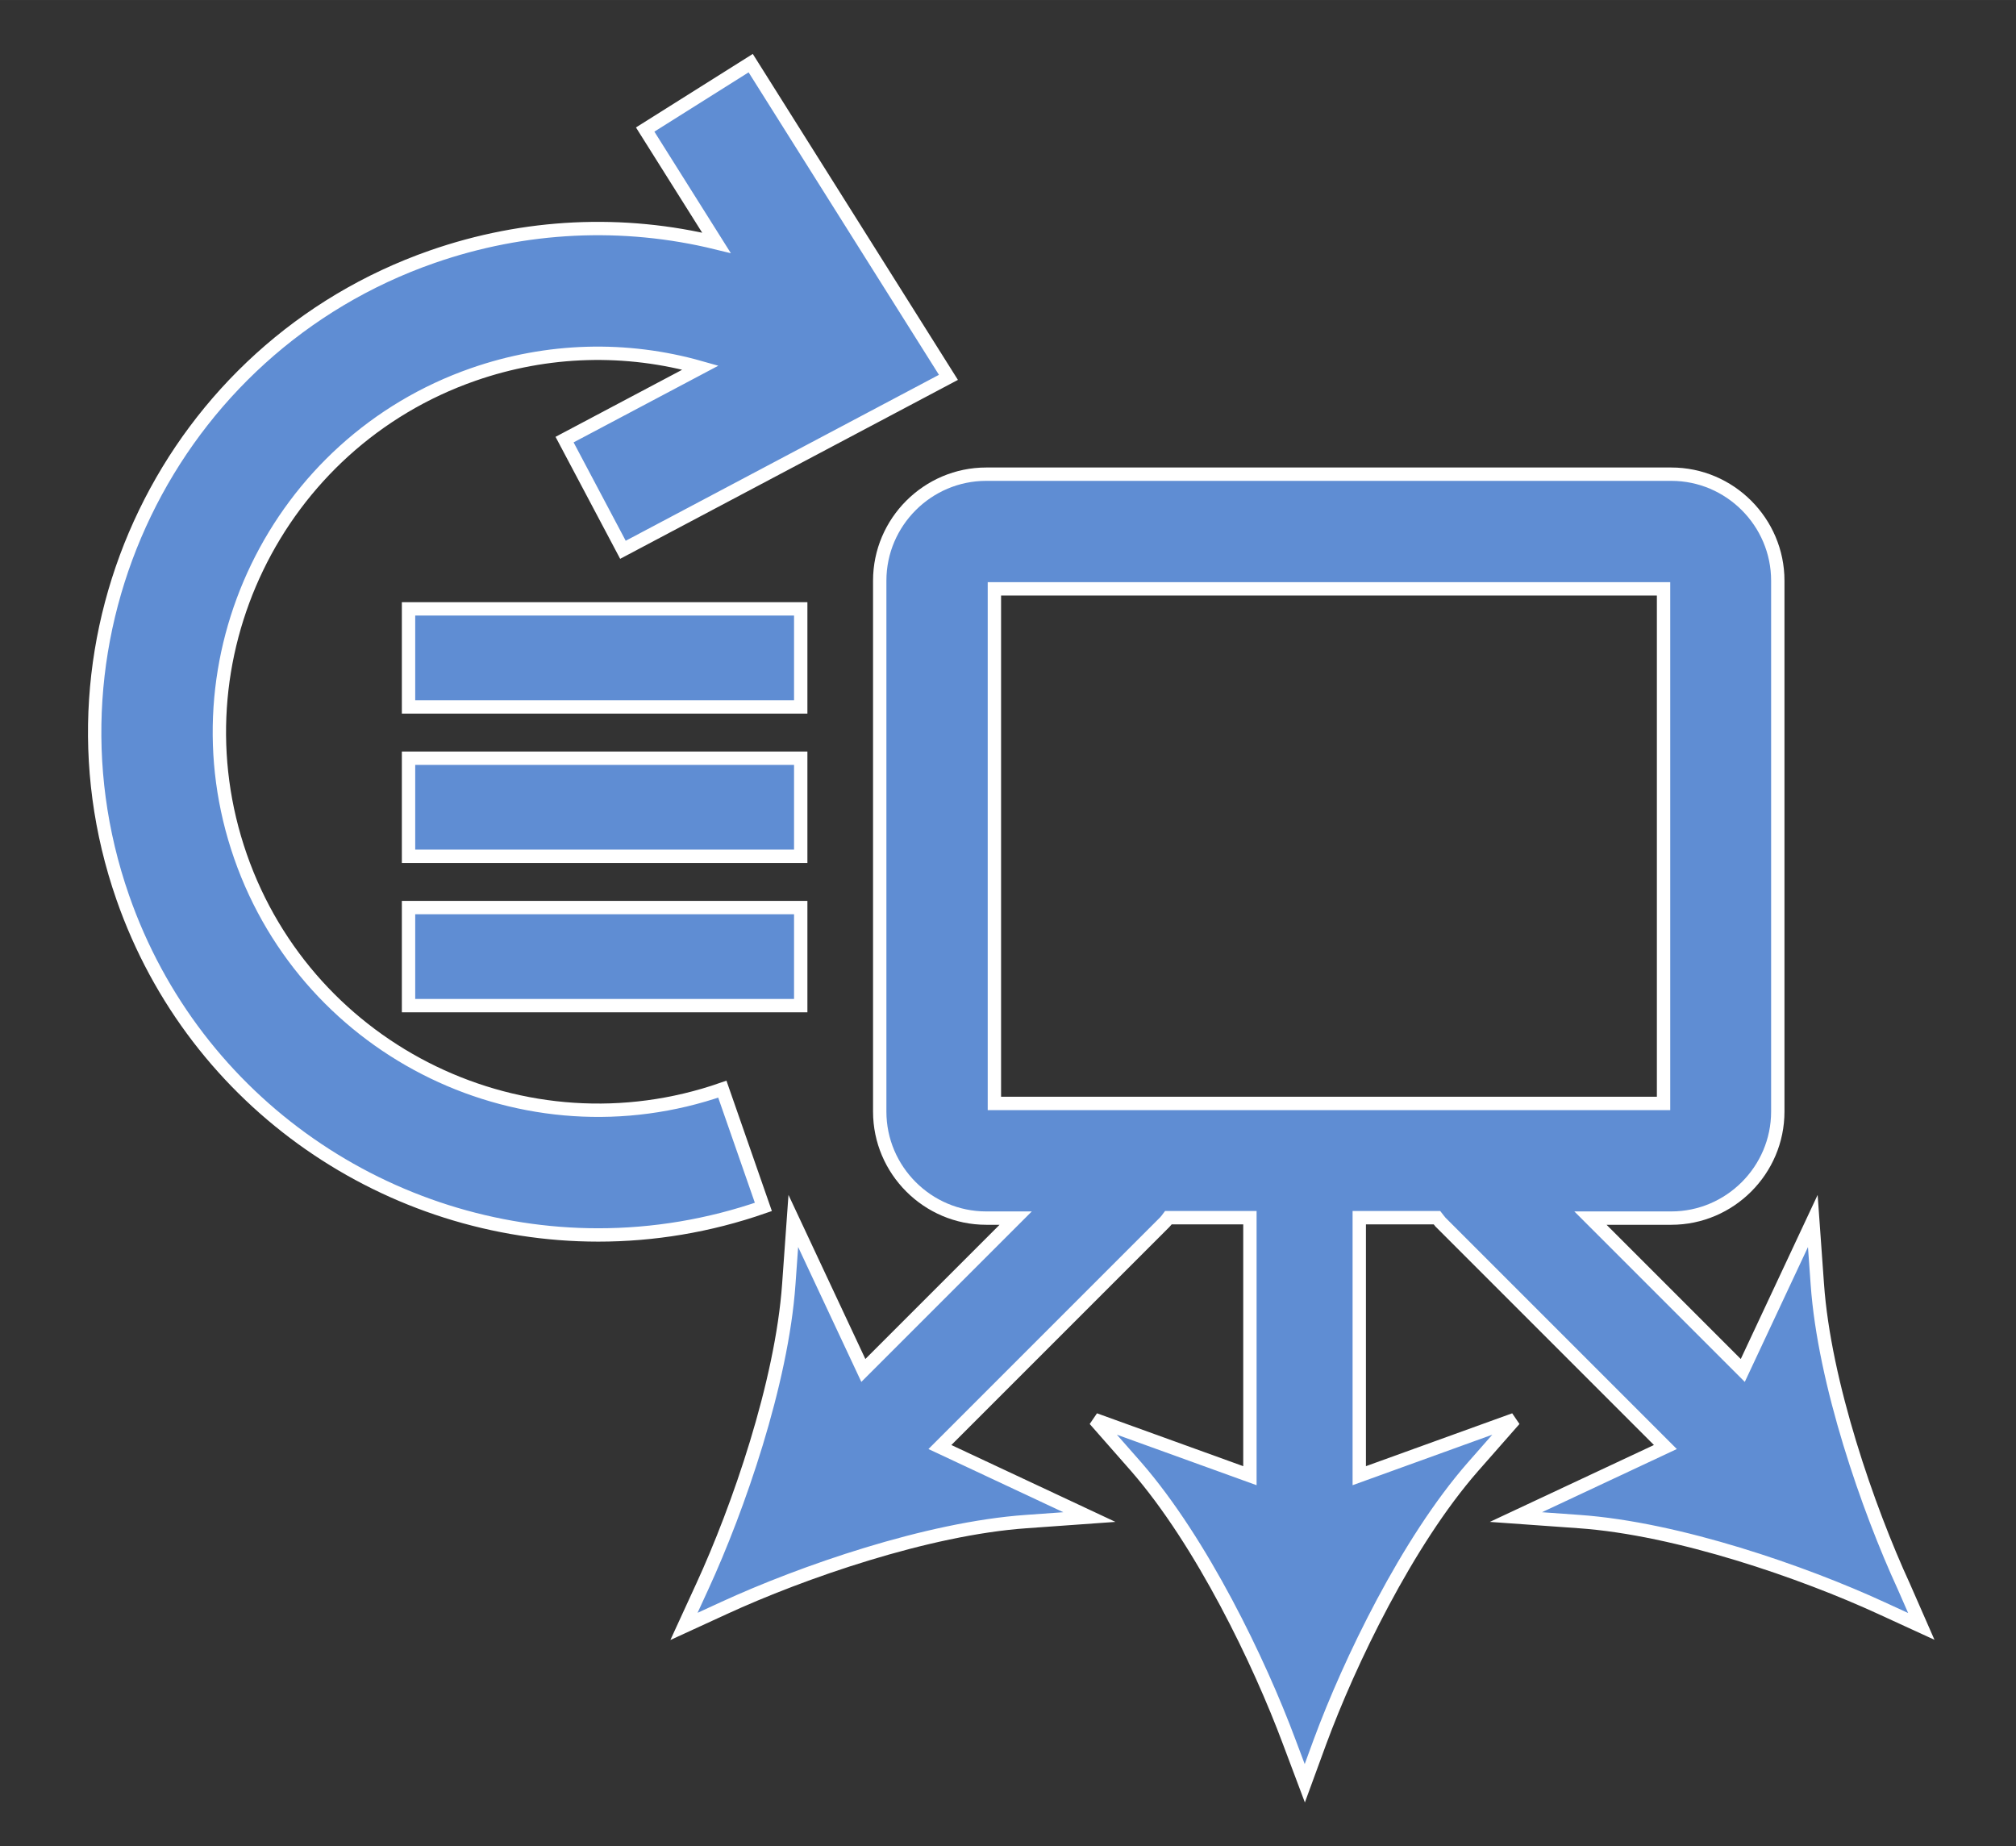 <?xml version="1.0" encoding="UTF-8" standalone="no"?>
<!-- Created with Inkscape (http://www.inkscape.org/) -->

<svg
   xmlns:dc="http://purl.org/dc/elements/1.1/"
   xmlns:cc="http://creativecommons.org/ns#"
   xmlns:rdf="http://www.w3.org/1999/02/22-rdf-syntax-ns#"
   xmlns:svg="http://www.w3.org/2000/svg"
   xmlns="http://www.w3.org/2000/svg"
   xmlns:sodipodi="http://sodipodi.sourceforge.net/DTD/sodipodi-0.dtd"
   xmlns:inkscape="http://www.inkscape.org/namespaces/inkscape"
   width="63.885mm"
   height="58.505mm"
   viewBox="0 0 226.365 207.3"
   id="svg4198"
   version="1.1"
   inkscape:version="0.91 r13725"
   sodipodi:docname="logo_looper.svg">
  <rect x="0" y="0" width="226.365" height="207.3" fill="#333333" stroke="none"/>
  <defs
     id="defs4200" />
  <sodipodi:namedview
     id="base"
     pagecolor="#ffffff"
     bordercolor="#666666"
     borderopacity="1.0"
     inkscape:pageopacity="0.0"
     inkscape:pageshadow="2"
     inkscape:zoom="2.8284271"
     inkscape:cx="80.954532"
     inkscape:cy="229.62818"
     inkscape:document-units="px"
     inkscape:current-layer="layer1"
     showgrid="false"
     fit-margin-top="2"
     fit-margin-left="3"
     fit-margin-right="3"
     fit-margin-bottom="2" />
  <g
     inkscape:label="Layer 1"
     inkscape:groupmode="layer"
     id="layer1"
     transform="translate(-278.246,-854.426)">
    <path
       style="fill:#5f8dd3;stroke:#ffffff;stroke-width:1.5;stroke-miterlimit:4;stroke-dasharray:none"
       id="path4146"
       d="m 345.425,993.079 c 6.151,0 12.408,-1.014 18.536,-3.147 l -4.608,-13.221 c -22.126,7.703 -46.399,-4.021 -54.105,-26.14 -7.711,-22.12 4.015,-46.391 26.137,-54.103 8.327,-2.902 17.177,-3.135 25.513,-0.77 l -15.26,8.083 6.554,12.372 36.548,-19.36 -22.203,-35.28 -11.849,7.456 8.003,12.719 c -10.487,-2.563 -21.509,-2.064 -31.915,1.562 -29.412,10.253 -45,42.521 -34.749,71.93 8.112,23.28 30.022,37.899 53.398,37.899 z"
       inkscape:connector-curvature="0"
       sodipodi:nodetypes="scccccccccccccs" />
    <rect
       style="color:#000000;clip-rule:nonzero;display:inline;overflow:visible;visibility:visible;opacity:1;isolation:auto;mix-blend-mode:normal;color-interpolation:sRGB;color-interpolation-filters:linearRGB;solid-color:#000000;solid-opacity:1;fill:#5f8dd3;fill-opacity:1;fill-rule:nonzero;stroke:#ffffff;stroke-width:1.5;stroke-linecap:butt;stroke-linejoin:miter;stroke-miterlimit:4;stroke-dasharray:none;stroke-dashoffset:0;stroke-opacity:1;marker:none;color-rendering:auto;image-rendering:auto;shape-rendering:auto;text-rendering:auto;enable-background:accumulate"
       id="rect4157"
       width="44.037"
       height="11.01"
       x="324.118"
       y="922.786" />
    <rect
       y="939.554"
       x="324.118"
       height="11.01"
       width="44.037"
       id="rect4159"
       style="color:#000000;clip-rule:nonzero;display:inline;overflow:visible;visibility:visible;opacity:1;isolation:auto;mix-blend-mode:normal;color-interpolation:sRGB;color-interpolation-filters:linearRGB;solid-color:#000000;solid-opacity:1;fill:#5f8dd3;fill-opacity:1;fill-rule:nonzero;stroke:#ffffff;stroke-width:1.5;stroke-linecap:butt;stroke-linejoin:miter;stroke-miterlimit:4;stroke-dasharray:none;stroke-dashoffset:0;stroke-opacity:1;marker:none;color-rendering:auto;image-rendering:auto;shape-rendering:auto;text-rendering:auto;enable-background:accumulate" />
    <rect
       style="color:#000000;clip-rule:nonzero;display:inline;overflow:visible;visibility:visible;opacity:1;isolation:auto;mix-blend-mode:normal;color-interpolation:sRGB;color-interpolation-filters:linearRGB;solid-color:#000000;solid-opacity:1;fill:#5f8dd3;fill-opacity:1;fill-rule:nonzero;stroke:#ffffff;stroke-width:1.5;stroke-linecap:butt;stroke-linejoin:miter;stroke-miterlimit:4;stroke-dasharray:none;stroke-dashoffset:0;stroke-opacity:1;marker:none;color-rendering:auto;image-rendering:auto;shape-rendering:auto;text-rendering:auto;enable-background:accumulate"
       id="rect4161"
       width="44.037"
       height="11.01"
       x="324.118"
       y="956.322" />
    <path
       style="fill:#5f8dd3;stroke:#ffffff;stroke-width:1.5;stroke-miterlimit:4;stroke-dasharray:none"
       id="path4167"
       d="m 492.004,1032.524 c -4,-8.69 -8.92,-22.806 -9.702,-33.933 l -0.506,-7.081 -7.863,16.783 -17.105,-17.105 9.081,0 c 6.575,0 11.955,-5.38 11.955,-11.955 l 0,-59.614 c 0,-6.575 -5.38,-11.955 -11.955,-11.955 l -76.929,0 c -6.575,0 -11.955,5.38 -11.955,11.955 l 0,59.614 c 0,6.575 5.38,11.955 11.955,11.955 l 3.311,0 -17.105,17.105 -7.863,-16.783 -0.506,7.081 c -0.782,11.127 -5.702,25.243 -9.702,33.933 l -2.069,4.506 4.506,-2.069 c 8.69,-4 22.806,-8.92 33.933,-9.702 l 7.081,-0.506 -16.783,-7.863 25.243,-25.243 c 0.138,-0.138 0.276,-0.322 0.414,-0.506 l 9.152,0 0,28.967 -17.426,-6.299 4.69,5.334 c 7.311,8.414 13.794,21.84 17.151,30.853 l 1.747,4.644 1.701,-4.644 c 3.311,-8.966 9.794,-22.438 17.151,-30.853 l 4.69,-5.334 -17.426,6.299 0,-28.967 8.715,0 c 0.138,0.184 0.276,0.322 0.414,0.506 l 25.243,25.243 -16.783,7.863 7.081,0.506 c 11.127,0.782 25.243,5.702 33.933,9.702 l 4.506,2.069 z m -102.103,-111.986 75.136,0 0,57.775 -75.136,0 z"
       inkscape:connector-curvature="0"
       sodipodi:nodetypes="cccccssssssssccccccccccsccccccccccccccccccccccccc" />
  </g>
</svg>
